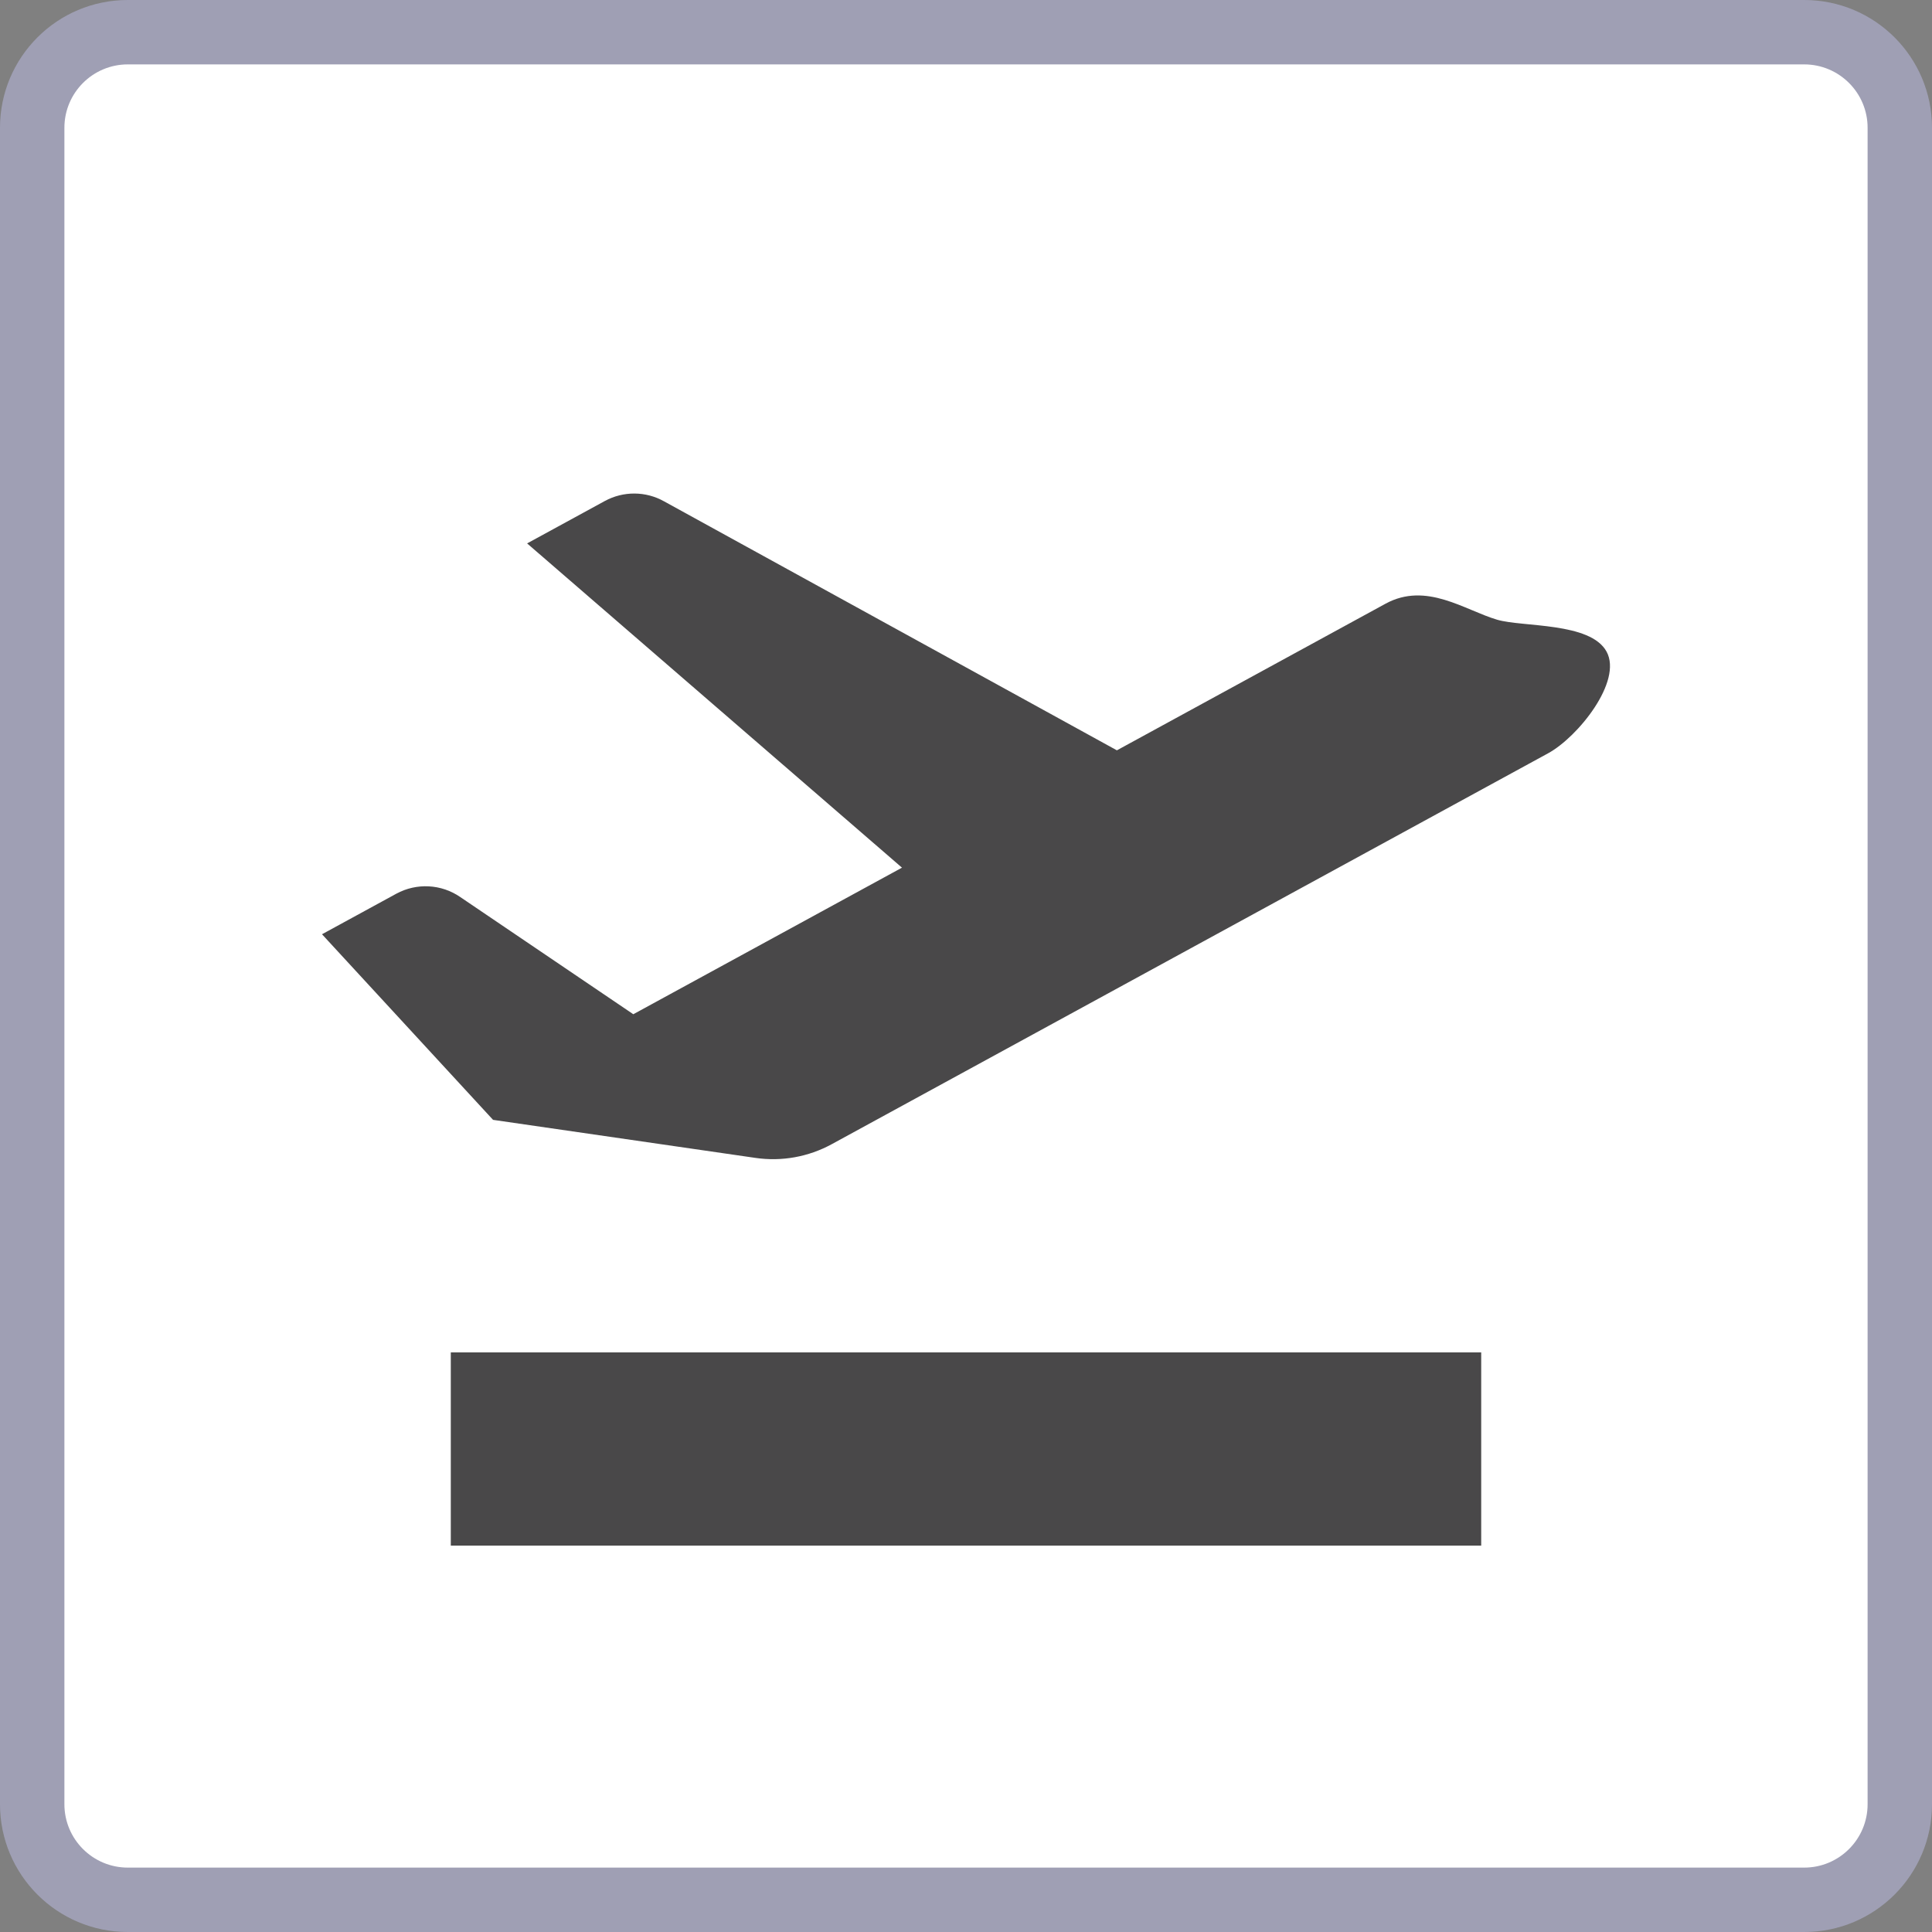 <?xml version="1.0" encoding="iso-8859-1"?>
<!-- Generator: Adobe Illustrator 24.0.1, SVG Export Plug-In . SVG Version: 6.00 Build 0)  -->
<svg version="1.1" id="connector_x5F_airport_x5F_access-layer"
	 xmlns="http://www.w3.org/2000/svg" xmlns:xlink="http://www.w3.org/1999/xlink" x="0px" y="0px" viewBox="0 0 30 30"
	 style="enable-background:new 0 0 30 30;" xml:space="preserve">
<rect x="0" y="0" width="30" height="30" fill="#808080" stroke="none"/>
<g id="connector_x5F_airport_x5F_access_2_">
	<g>
		<path style="fill:#FFFFFF;" d="M1.984,29.5c-0.818,0-1.484-0.665-1.484-1.483V1.984C0.5,1.166,1.166,0.5,1.984,0.5h26.033
			c0.818,0,1.483,0.666,1.483,1.484v26.033c0,0.818-0.665,1.483-1.483,1.483H1.984z"/>
		<path style="fill:#9F9FB4;" d="M28.016,1C28.559,1,29,1.441,29,1.984v26.032C29,28.559,28.559,29,28.016,29H1.984
			C1.441,29,1,28.559,1,28.016V1.984C1,1.441,1.441,1,1.984,1H28.016 M28.016,0H1.984C0.888,0,0,0.888,0,1.984v26.032
			C0,29.112,0.888,30,1.984,30h26.032C29.112,30,30,29.112,30,28.016V1.984C30,0.888,29.112,0,28.016,0L28.016,0z"/>
	</g>
	<rect x="3" y="2.87" style="opacity:0;fill:none;" width="24" height="23.997"/>
	<path style="fill:#494849;" d="M7,21h16v3H7V21z M24.947,10.119c-0.251-0.461-1.301-0.379-1.699-0.496
		c-0.504-0.148-1.1-0.594-1.733-0.249l-4.172,2.277l-7.031-3.866C10.027,7.625,9.679,7.623,9.391,7.78L8.185,8.438l5.821,5.035
		l-4.172,2.276l-2.683-1.817c-0.296-0.206-0.682-0.226-0.998-0.054L5,14.507l2.656,2.882l4.076,0.591
		c0.407,0.059,0.822-0.016,1.183-0.213l10.29-5.615l0.834-0.455C24.5,11.446,25.198,10.58,24.947,10.119z"/>
</g>
</svg>

